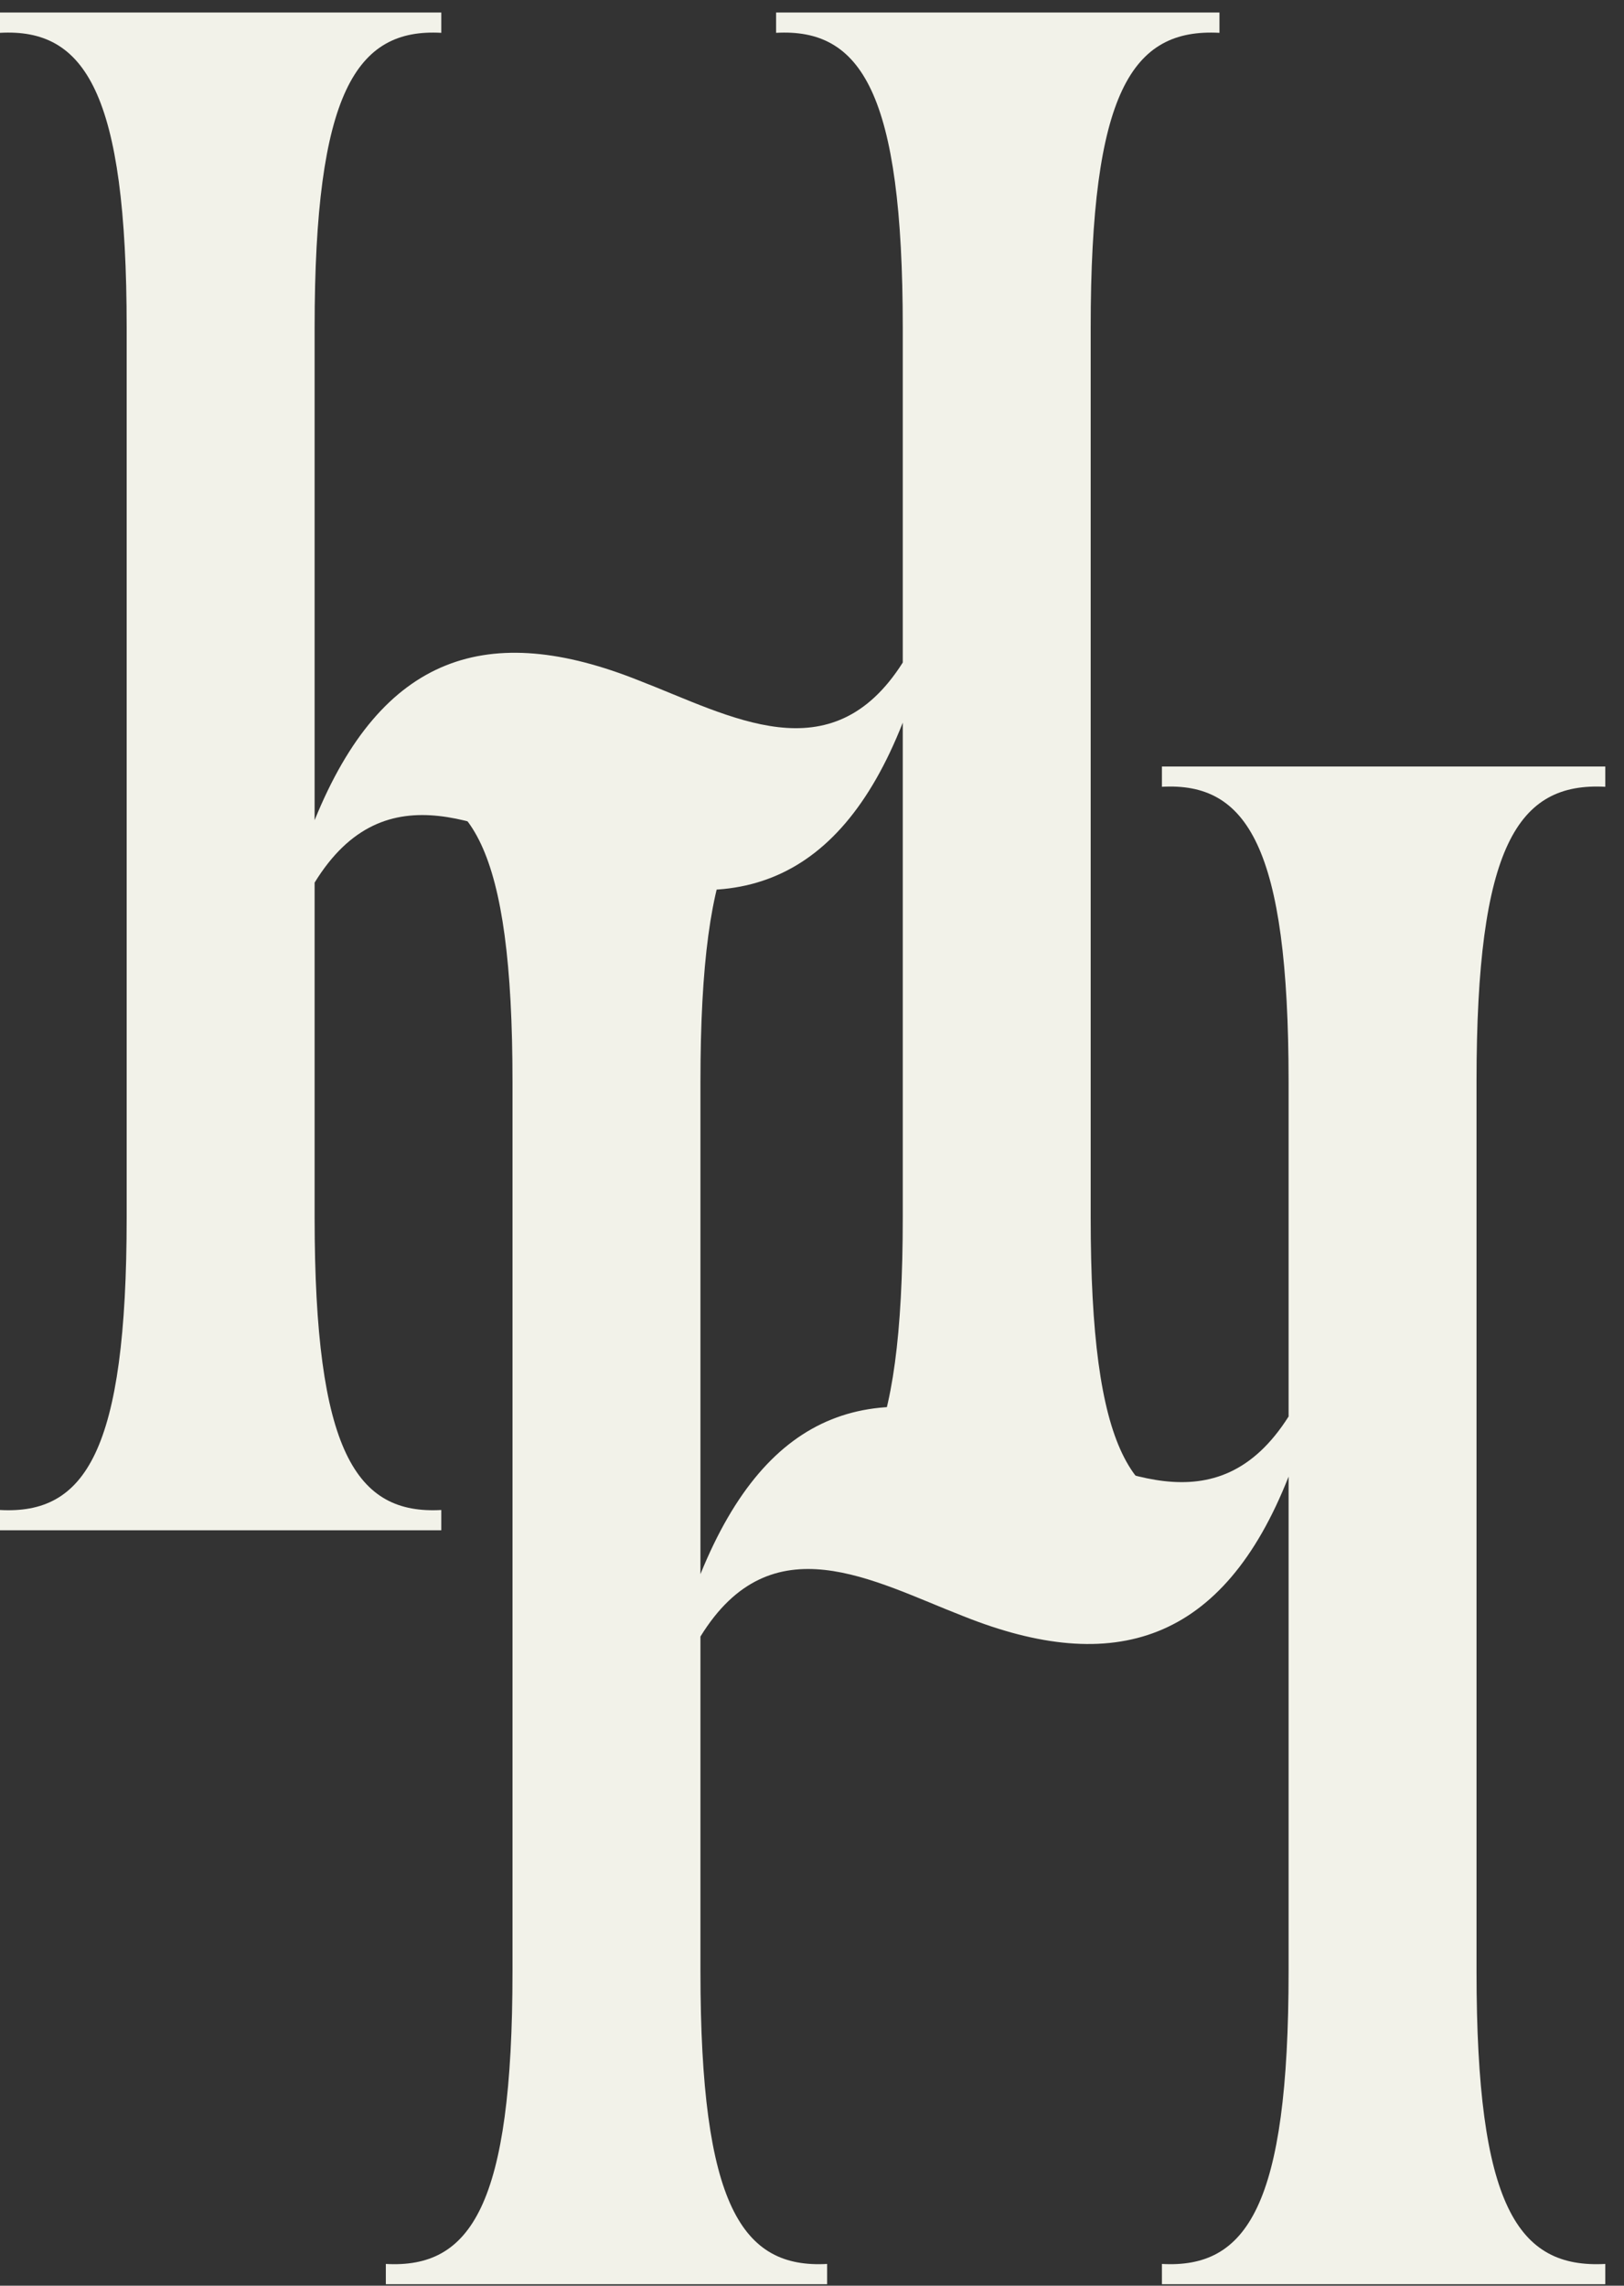 <svg width="81" height="114" viewBox="0 0 81 114" fill="none" xmlns="http://www.w3.org/2000/svg">
<rect x="0" y="0" width="81" height="114" fill="#333333" stroke="none"/>
<path d="M22.01 0.625H0V1.637C4.235 1.404 6.318 4.595 6.318 16.349V60.717C6.318 72.432 4.235 75.545 0 75.312V76.324H22.01V75.312C17.775 75.545 15.692 72.432 15.692 60.717V44.021C19.233 38.261 24.301 41.257 28.814 43.009C36.313 46.005 41.764 44.332 45.027 36.042V60.717C45.027 72.432 42.944 75.545 38.709 75.312V76.324H60.823V75.312C56.449 75.545 54.4 72.432 54.4 60.717V16.349C54.4 4.595 56.449 1.404 60.823 1.637V0.625H38.709V1.637C42.944 1.404 45.027 4.595 45.027 16.349V33.045C41.451 38.689 36.417 35.692 31.869 33.941C24.371 30.944 19.059 32.617 15.692 40.907V16.349C15.692 4.595 17.775 1.404 22.01 1.637V0.625Z" fill="#F2F2E9"/>
<path d="M41.254 38.229H19.244V39.241C23.479 39.008 25.562 42.199 25.562 53.953V98.321C25.562 110.035 23.479 113.149 19.244 112.916V113.927H41.254V112.916C37.019 113.149 34.936 110.035 34.936 98.321V81.624C38.477 75.864 43.545 78.861 48.058 80.612C55.557 83.609 61.008 81.936 64.271 73.646V98.321C64.271 110.035 62.188 113.149 57.953 112.916V113.927H80.067V112.916C75.692 113.149 73.644 110.035 73.644 98.321V53.953C73.644 42.199 75.692 39.008 80.067 39.241V38.229H57.953V39.241C62.188 39.008 64.271 42.199 64.271 53.953V70.649C60.695 76.292 55.661 73.296 51.113 71.544C43.615 68.547 38.303 70.221 34.936 78.511V53.953C34.936 42.199 37.019 39.008 41.254 39.241V38.229Z" fill="#F2F2E9"/>
</svg>
